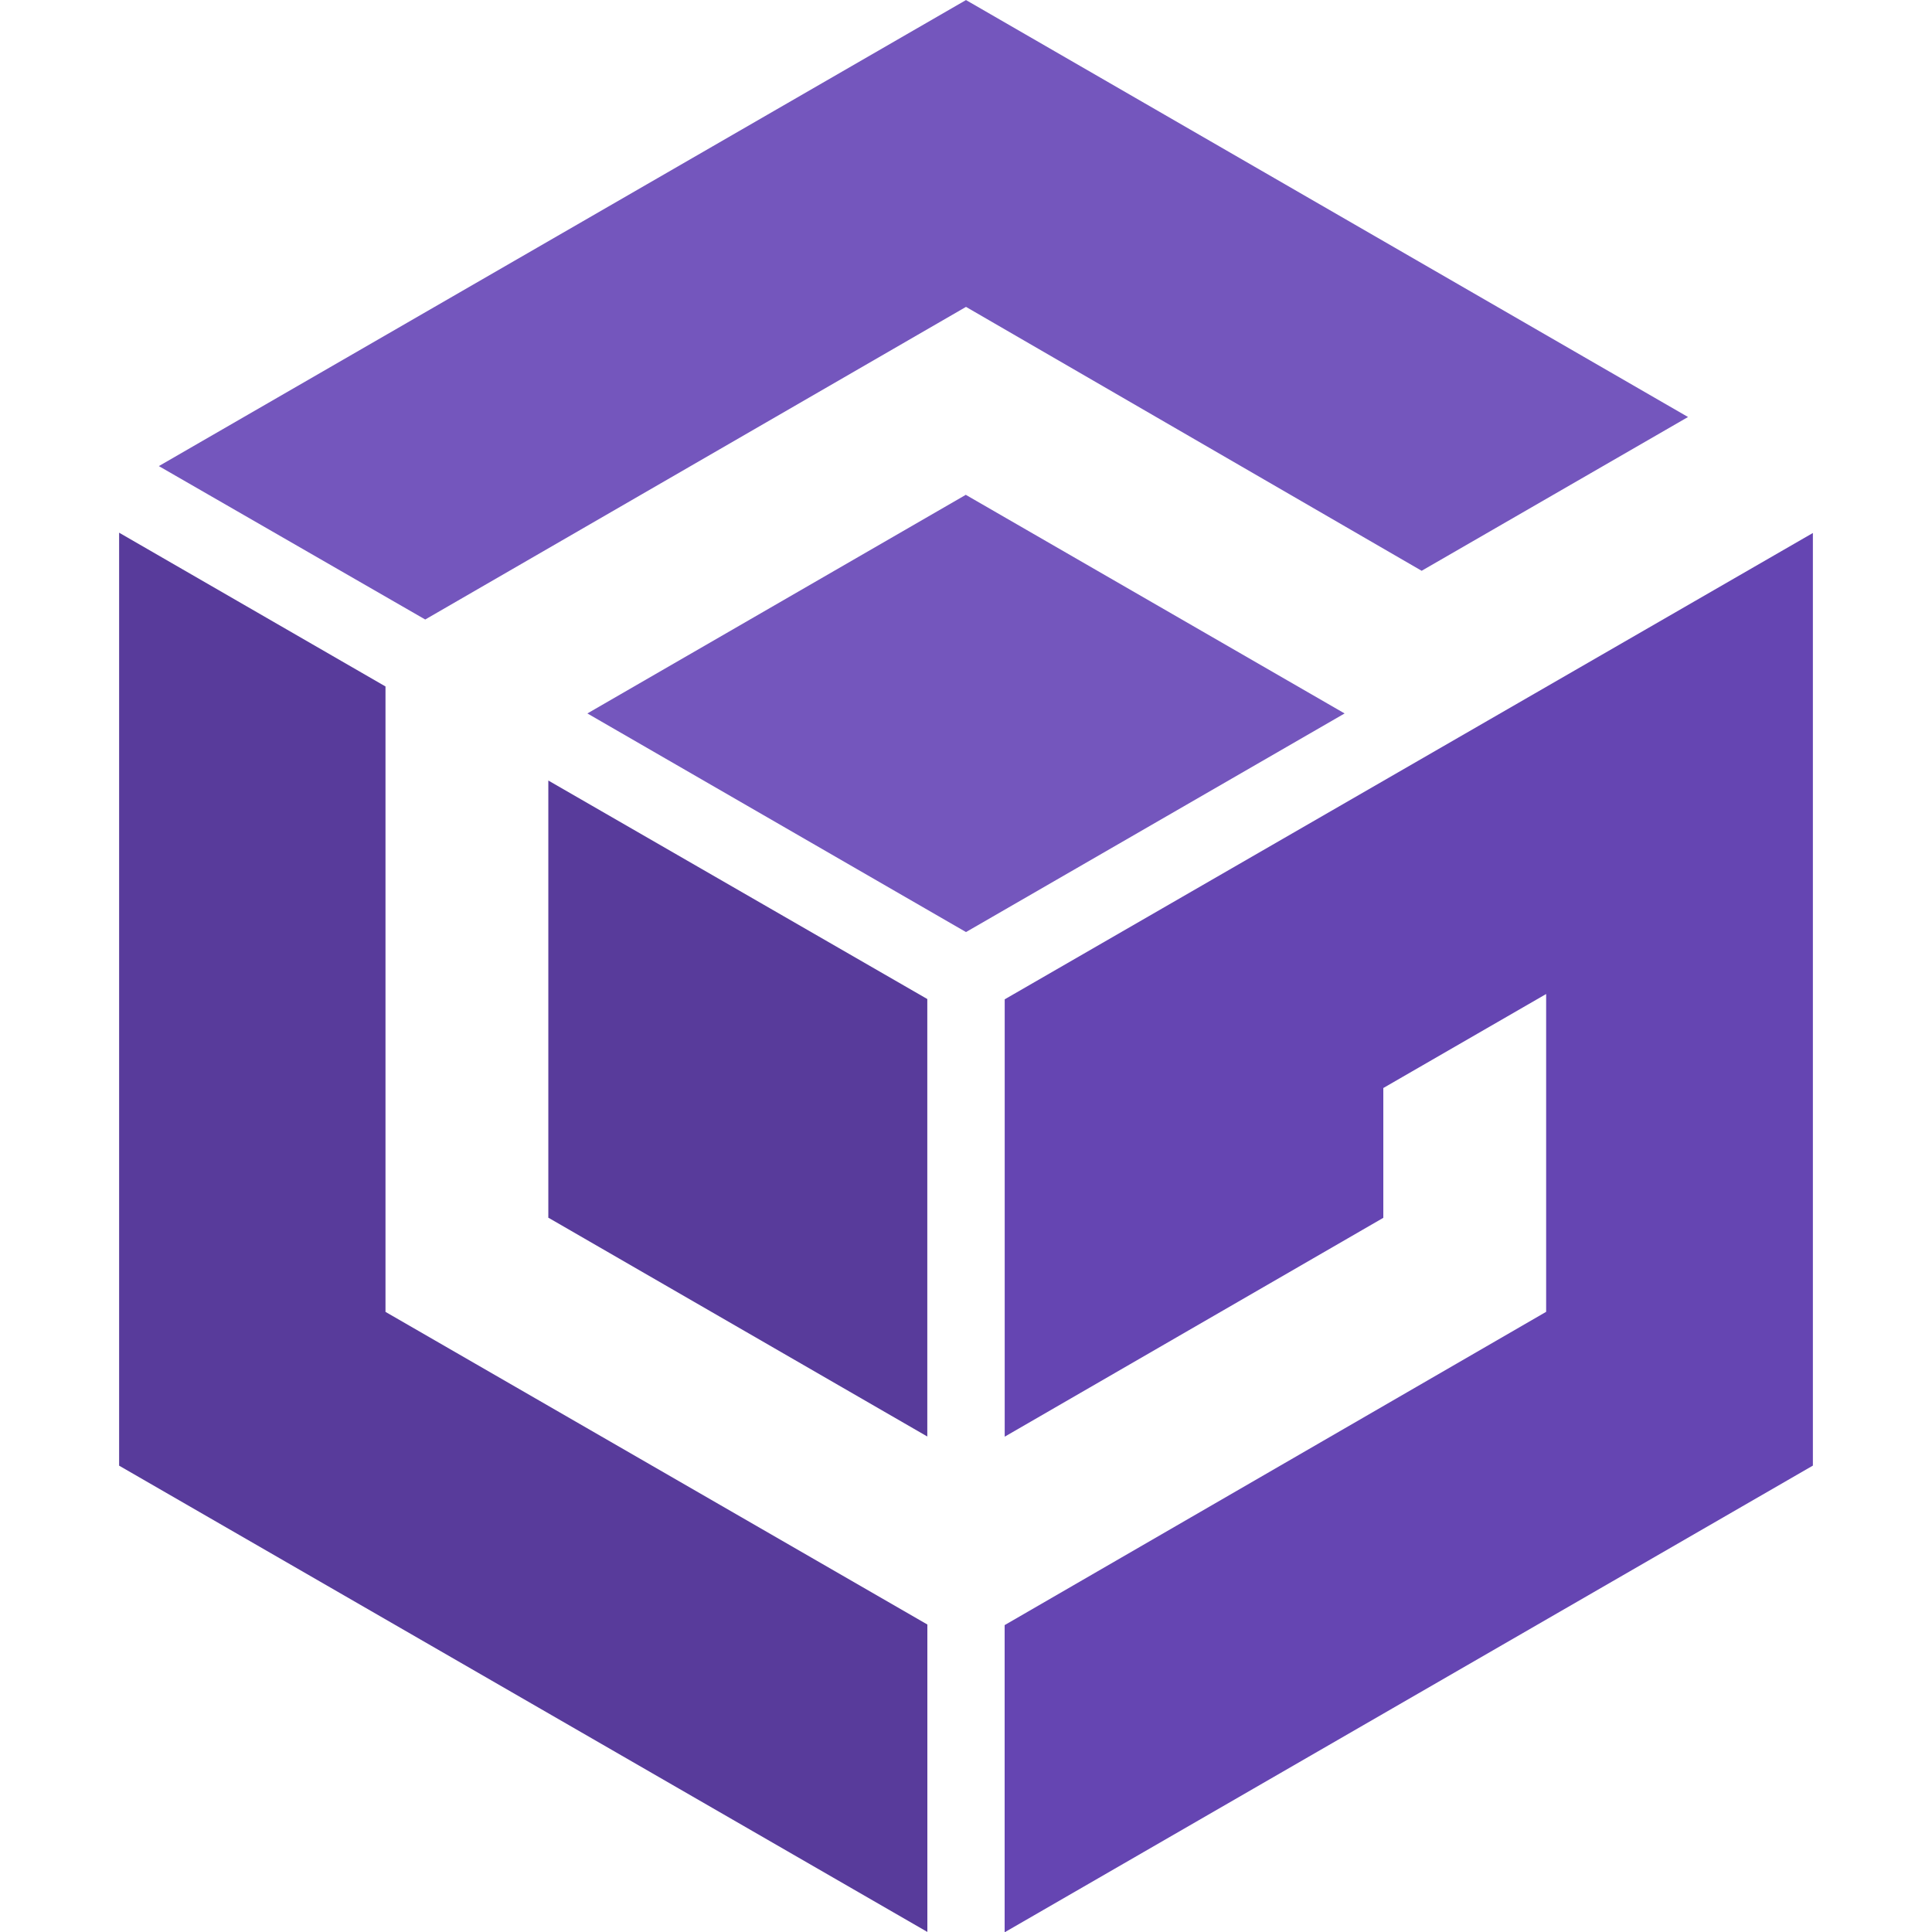 <?xml version="1.0" encoding="UTF-8" standalone="no"?>
<svg
   width="32"
   height="32"
   viewBox="0 0 32 32"
   version="1.1"
   id="svg51"
   xmlns="http://www.w3.org/2000/svg"
   xmlns:svg="http://www.w3.org/2000/svg">
   <!-- from https://raw.githubusercontent.com/coreui/coreui-icons/master/svg/brand/cib-nintendo-gamecube.svg -->
  <defs
     id="defs55" />
  <g
     id="layer2"
     style="display:inline">
    <path
       id="path158-5"
       d="M 16,8.7503e-4 2.631,7.72 7.043,10.261 16,5.083 23.547,9.454 27.959,6.907 Z m 0,8.193 -6.271,3.623 6.271,3.621 6.271,-3.621 -6.271,-3.619 z"
       style="fill:#7456bd;fill-opacity:1" />
    <path
       id="path158-3-7"
       d="m 1.973,8.823 v 15.453 l 13.387,7.723 V 26.907 L 6.385,21.729 V 11.37 Z m 7.109,4.105 v 7.244 h 0.006 l 6.271,3.621 v -7.246 z"
       style="fill:#583b9b;fill-opacity:1" />
    <path
       id="path158-7-2"
       d="M 30.027,8.828 16.641,16.552 v 7.244 l 6.271,-3.625 V 18.021 l 2.697,-1.557 v 5.264 l -8.969,5.189 v 5.088 l 13.387,-7.73 z"
       style="fill:#6545b2;fill-opacity:1" />
  </g>
</svg>
